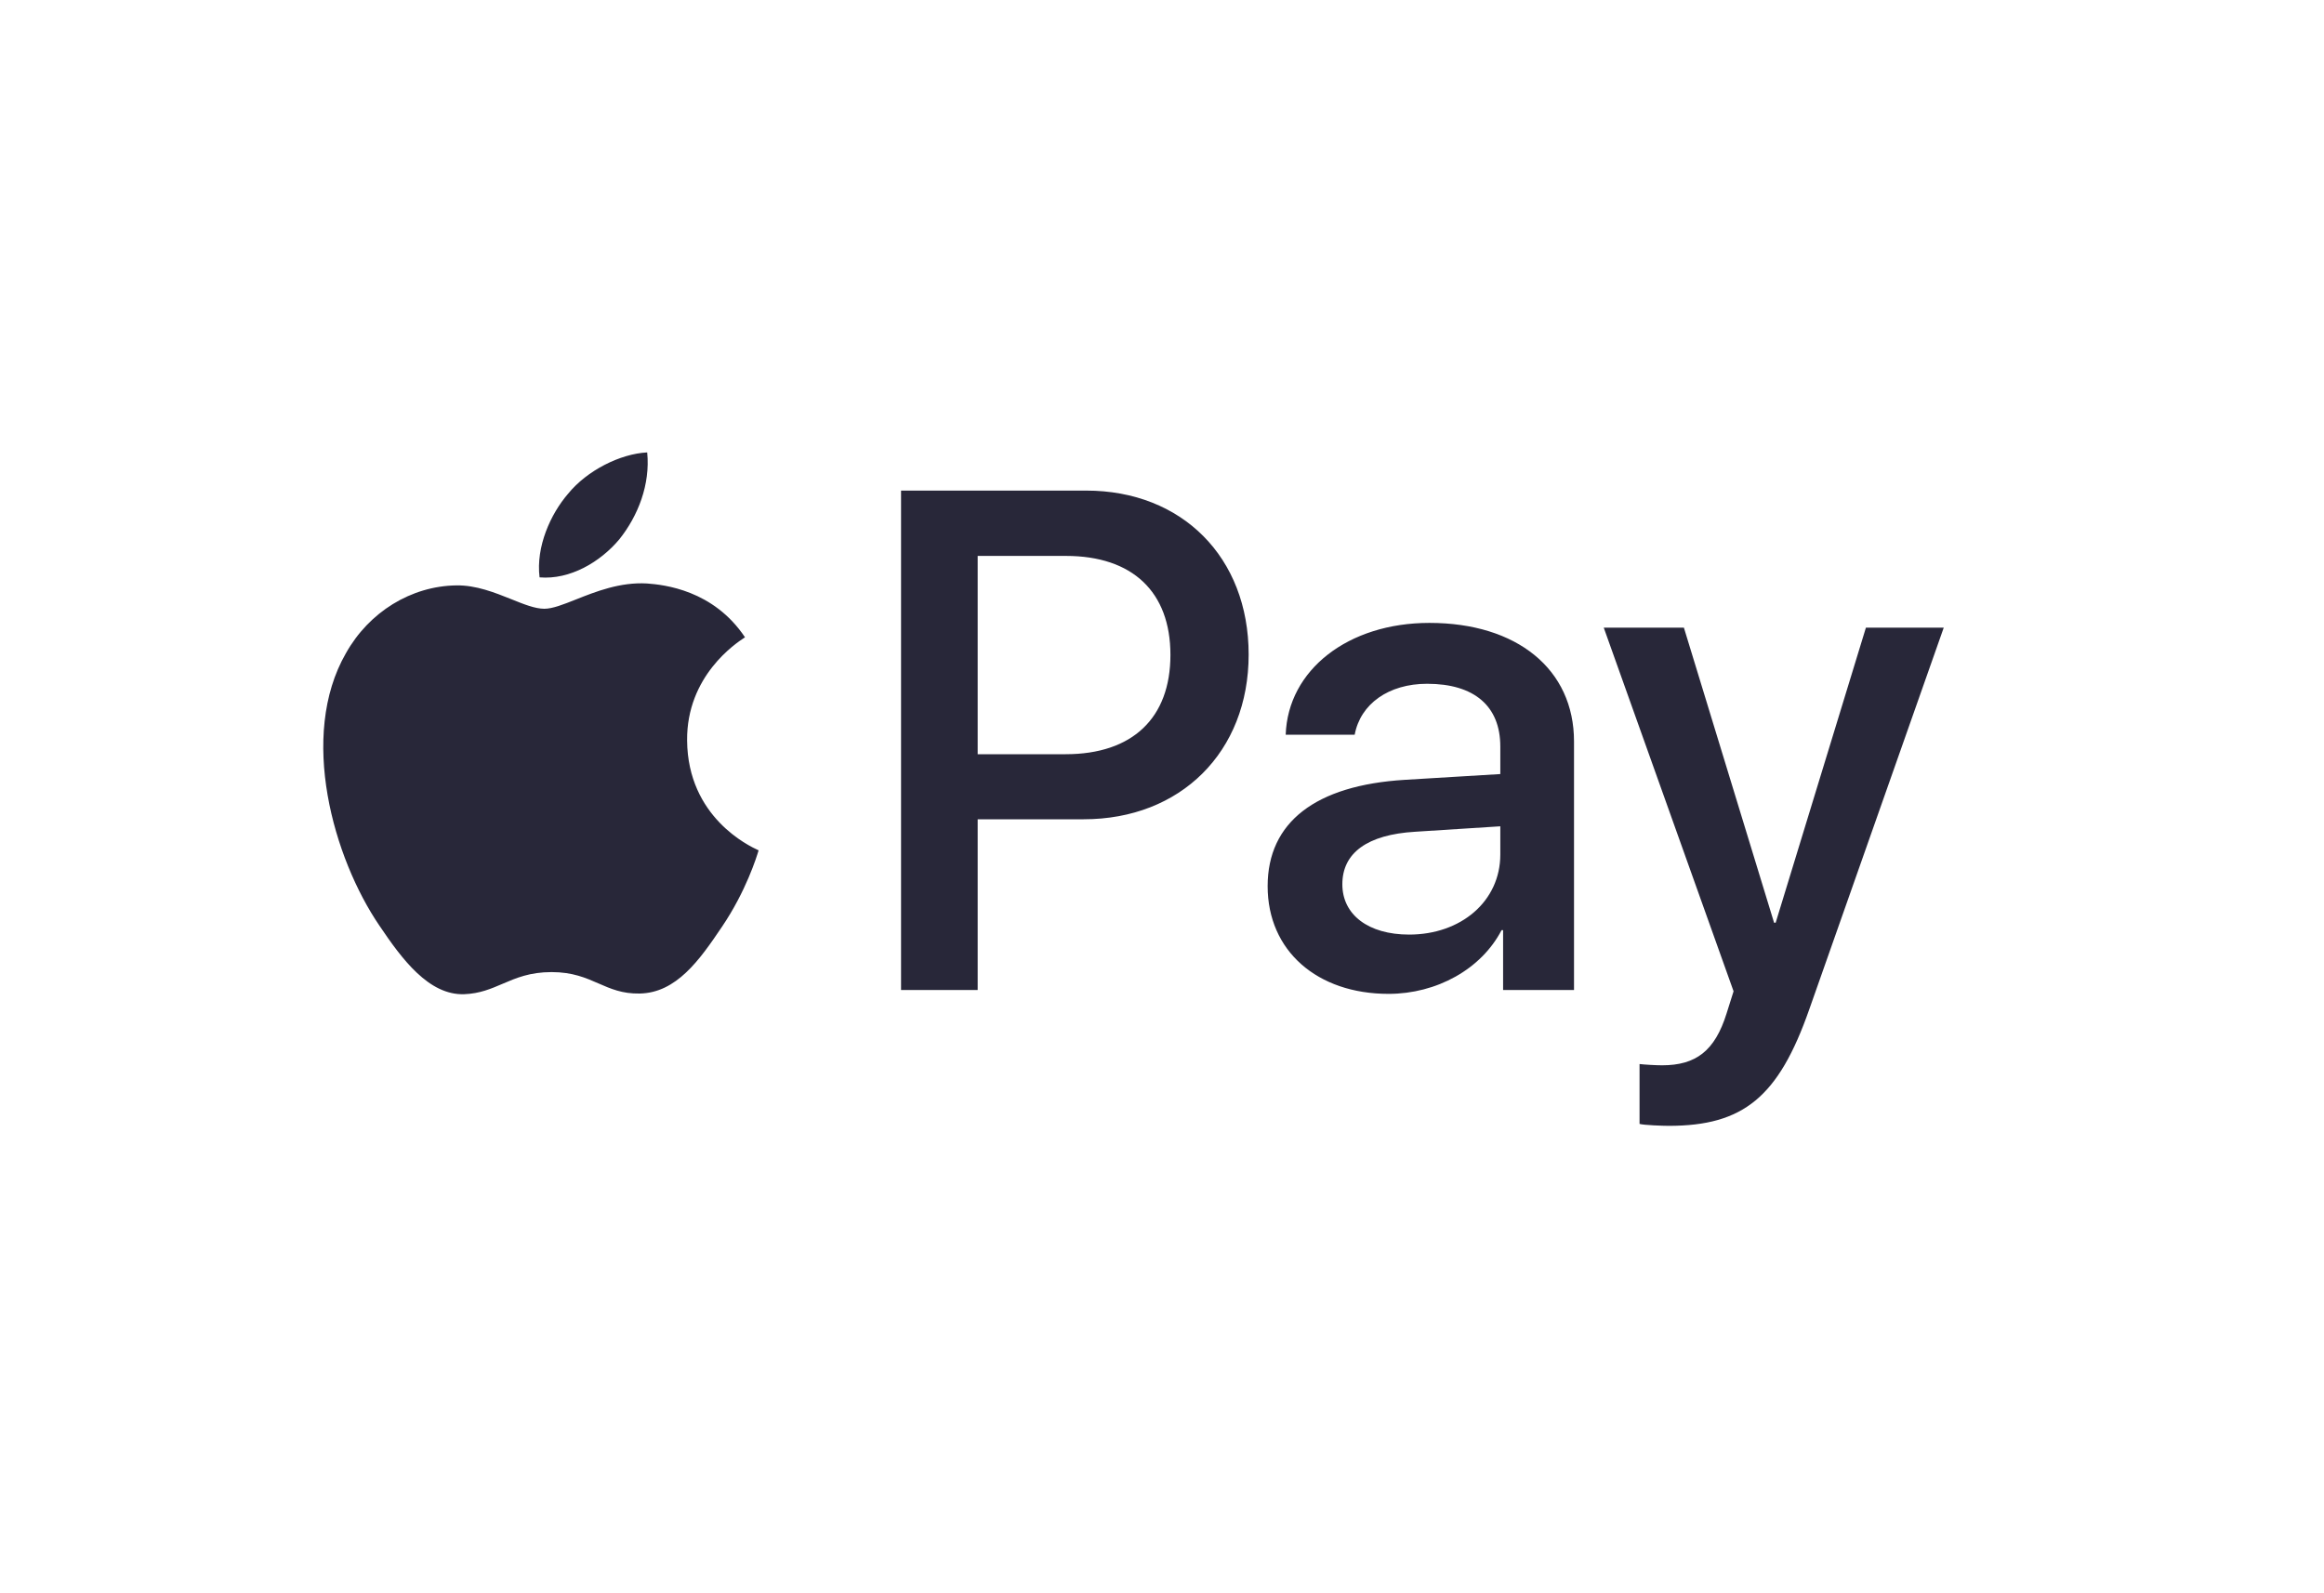 <svg width="35" height="24" viewBox="0 0 35 24" fill="none" xmlns="http://www.w3.org/2000/svg">
<path fill-rule="evenodd" clip-rule="evenodd" d="M9.328 8.123C9.041 8.466 8.584 8.736 8.126 8.697C8.069 8.234 8.293 7.742 8.555 7.438C8.841 7.086 9.342 6.835 9.747 6.815C9.795 7.298 9.609 7.771 9.328 8.123ZM9.742 8.789C9.339 8.766 8.971 8.912 8.674 9.03C8.483 9.106 8.321 9.17 8.198 9.17C8.059 9.17 7.891 9.103 7.701 9.026C7.453 8.927 7.17 8.813 6.872 8.818C6.191 8.828 5.557 9.219 5.209 9.841C4.494 11.086 5.023 12.93 5.714 13.943C6.052 14.445 6.458 14.995 6.992 14.976C7.226 14.967 7.395 14.894 7.57 14.819C7.772 14.732 7.981 14.643 8.307 14.643C8.623 14.643 8.823 14.73 9.014 14.814C9.197 14.894 9.372 14.971 9.633 14.966C10.186 14.956 10.534 14.464 10.872 13.962C11.237 13.424 11.398 12.898 11.422 12.818L11.425 12.809C11.424 12.808 11.42 12.806 11.412 12.803C11.29 12.746 10.357 12.313 10.348 11.154C10.339 10.18 11.088 9.687 11.206 9.609L11.206 9.609C11.213 9.605 11.218 9.601 11.22 9.6C10.743 8.886 10 8.808 9.742 8.789ZM13.57 14.913V7.39H16.359C17.799 7.39 18.805 8.393 18.805 9.86C18.805 11.327 17.78 12.341 16.321 12.341H14.724V14.913H13.57ZM14.724 8.374H16.054C17.055 8.374 17.627 8.915 17.627 9.865C17.627 10.816 17.055 11.361 16.049 11.361H14.724V8.374ZM22.614 14.011C22.309 14.599 21.636 14.971 20.912 14.971C19.839 14.971 19.091 14.324 19.091 13.349C19.091 12.384 19.815 11.829 21.155 11.747L22.595 11.66V11.245C22.595 10.633 22.199 10.3 21.493 10.3C20.912 10.3 20.488 10.604 20.402 11.067H19.363C19.396 10.092 20.302 9.383 21.527 9.383C22.847 9.383 23.705 10.082 23.705 11.168V14.913H22.637V14.011H22.614ZM21.222 14.078C20.607 14.078 20.216 13.779 20.216 13.32C20.216 12.848 20.592 12.572 21.312 12.529L22.595 12.447V12.872C22.595 13.576 22.003 14.078 21.222 14.078ZM27.247 15.207C26.785 16.525 26.256 16.959 25.131 16.959C25.045 16.959 24.759 16.949 24.692 16.93V16.028C24.764 16.037 24.94 16.047 25.031 16.047C25.541 16.047 25.827 15.83 26.003 15.265L26.108 14.932L24.153 9.455H25.36L26.718 13.899H26.742L28.101 9.455H29.273L27.247 15.207Z" fill="#282739"/>
</svg>
